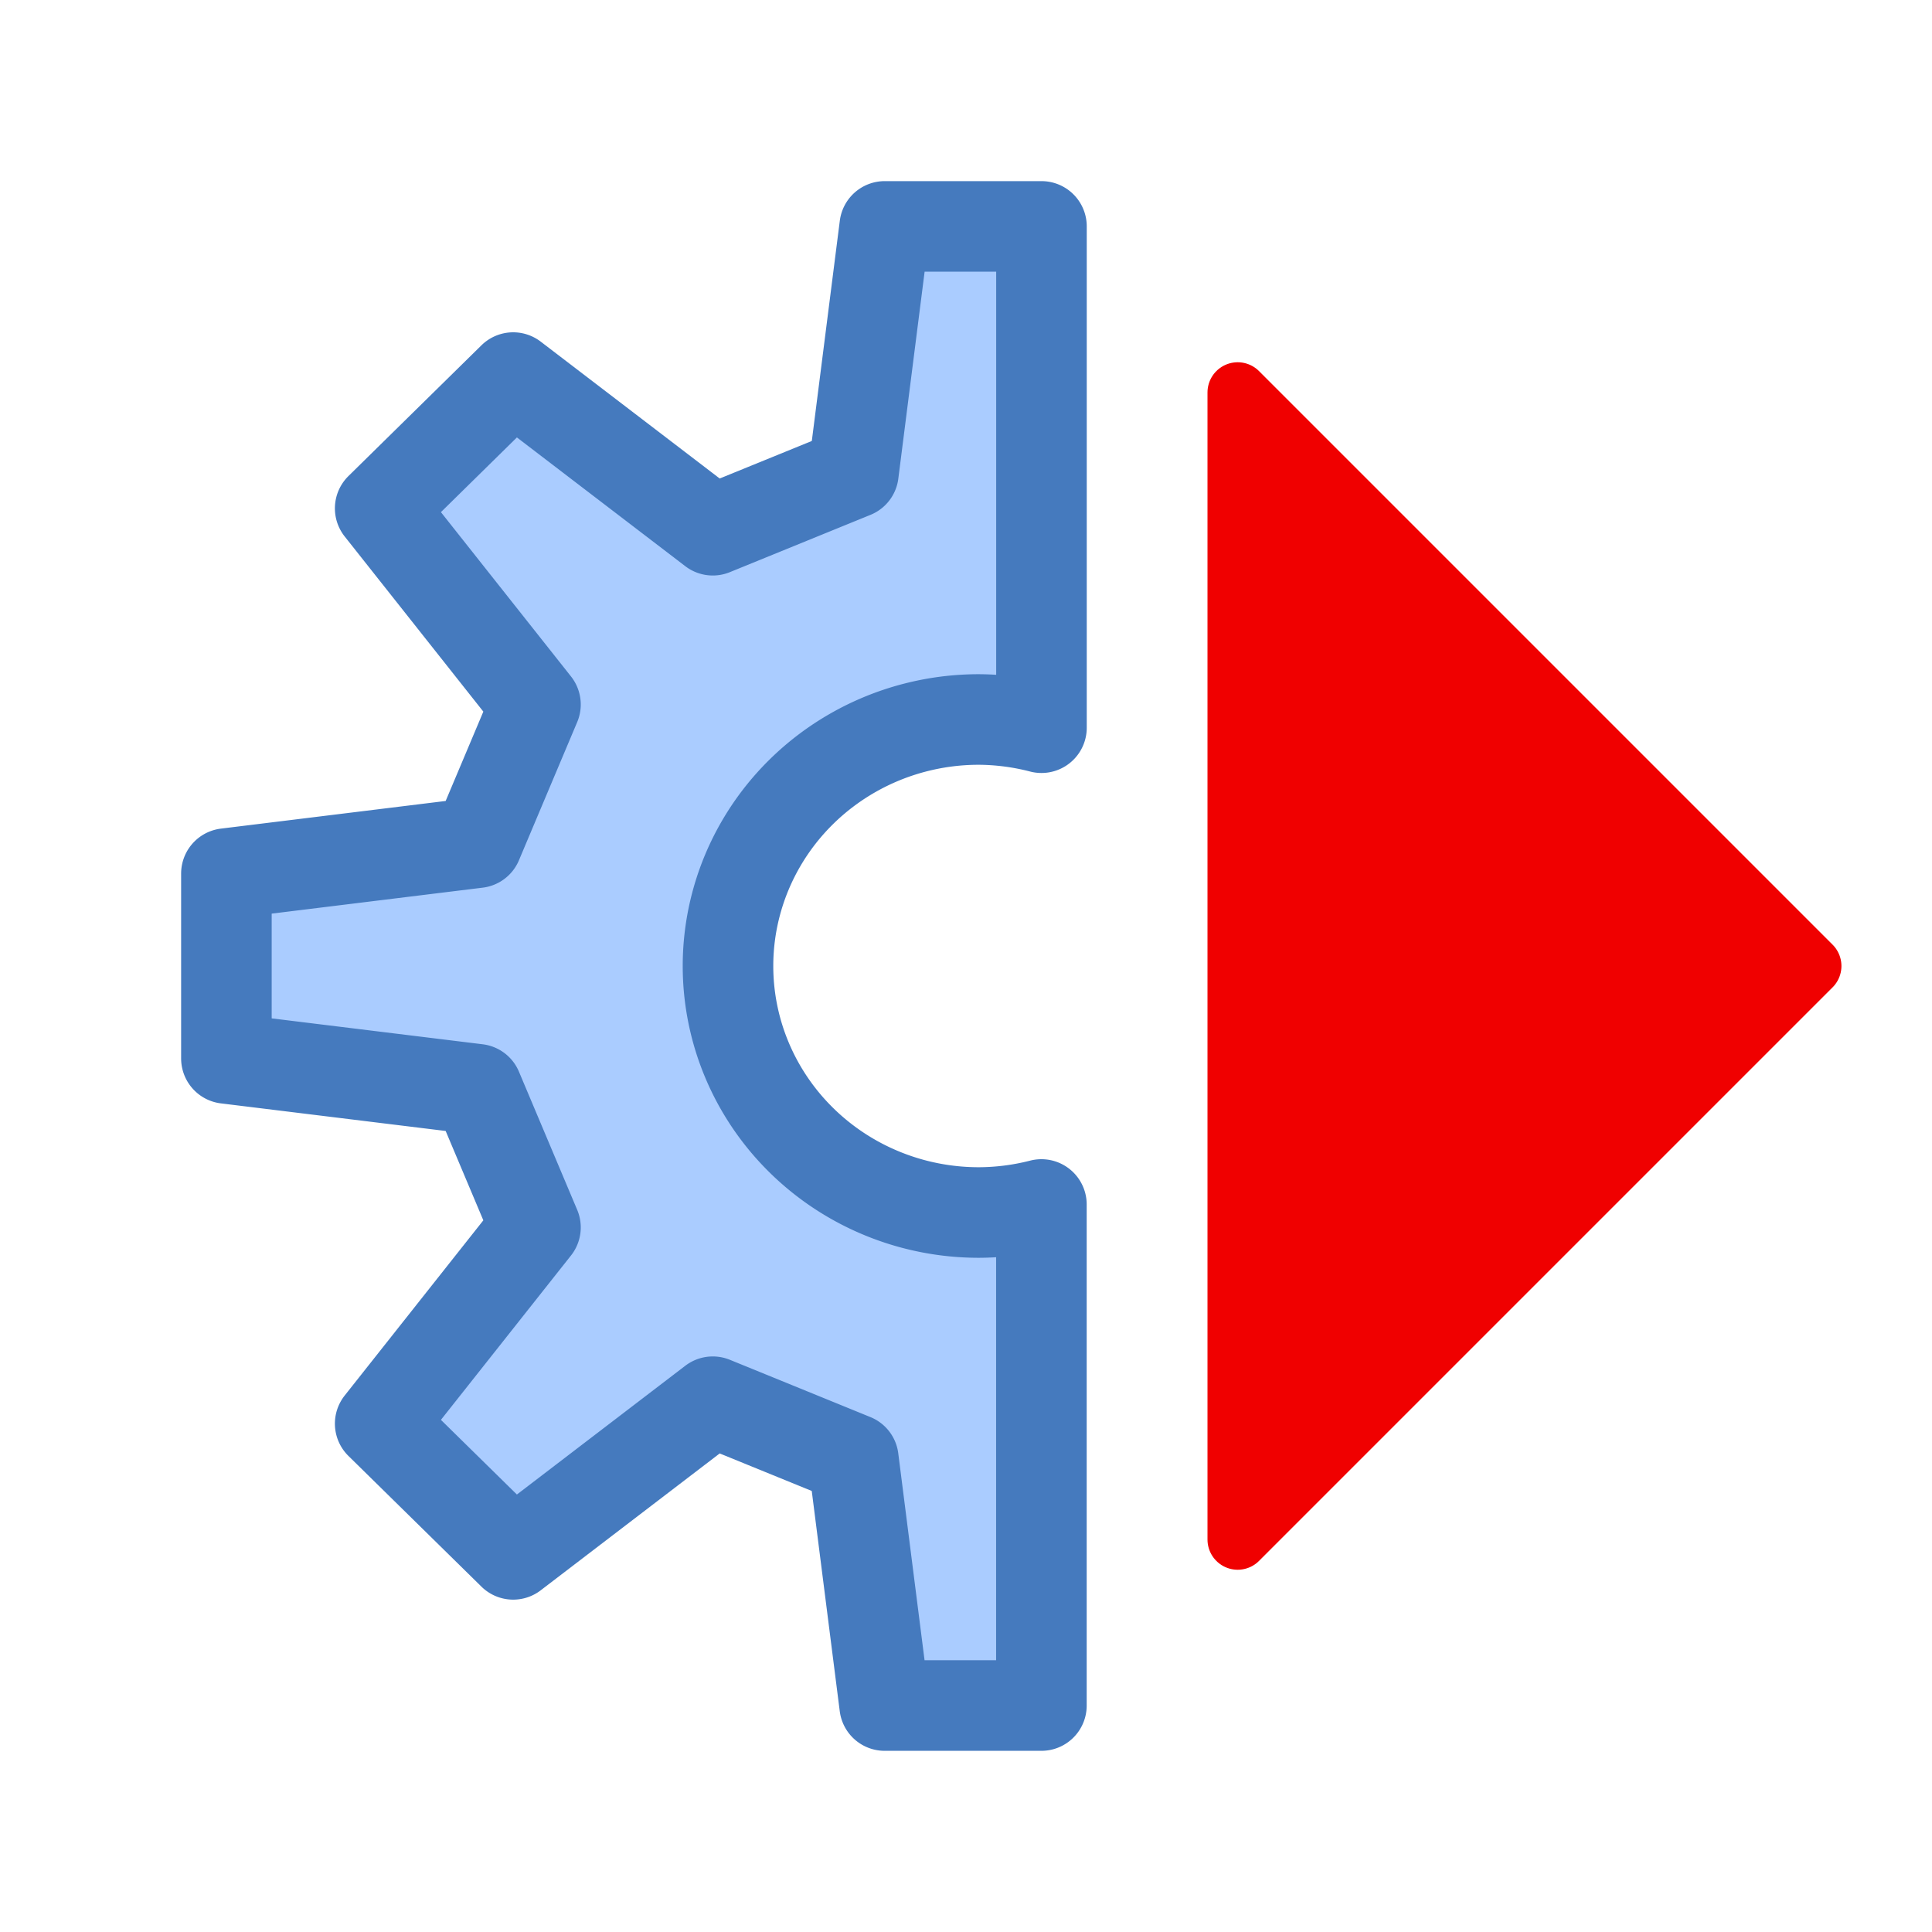 <?xml version="1.0" encoding="UTF-8" standalone="no"?>
<!-- Created with Inkscape (http://www.inkscape.org/) -->

<svg
   xmlns:dc="http://purl.org/dc/elements/1.1/"
   xmlns:cc="http://creativecommons.org/ns#"
   xmlns:rdf="http://www.w3.org/1999/02/22-rdf-syntax-ns#"
   xmlns:svg="http://www.w3.org/2000/svg"
   xmlns="http://www.w3.org/2000/svg"
   xmlns:sodipodi="http://sodipodi.sourceforge.net/DTD/sodipodi-0.dtd"
   xmlns:inkscape="http://www.inkscape.org/namespaces/inkscape"
   width="32"
   height="32"
   id="svg2"
   sodipodi:version="0.32"
   inkscape:version="0.92.3 (2405546, 2018-03-11)"
   version="1.0"
   sodipodi:docname="menu_quick_compile_200.svg"
   inkscape:output_extension="org.inkscape.output.svg.inkscape"
   inkscape:export-filename="menu_quick_compile_200.png"
   inkscape:export-xdpi="96"
   inkscape:export-ydpi="96">
  <defs
     id="defs4" />
  <sodipodi:namedview
     id="base"
     pagecolor="#ffffff"
     bordercolor="#666666"
     borderopacity="1.0"
     inkscape:pageopacity="0.0"
     inkscape:pageshadow="2"
     inkscape:zoom="25.564631"
     inkscape:cx="16.905536"
     inkscape:cy="15.84489"
     inkscape:document-units="px"
     inkscape:current-layer="layer1"
     showgrid="true"
     objecttolerance="10"
     gridtolerance="10"
     guidetolerance="10"
     showguides="true"
     inkscape:guide-bbox="true"
     inkscape:window-width="1920"
     inkscape:window-height="1137"
     inkscape:window-x="-8"
     inkscape:window-y="-8"
     inkscape:window-maximized="1">
    <inkscape:grid
       type="xygrid"
       id="grid2409"
       visible="true"
       enabled="true"
       spacingx="0.5"
       spacingy="0.5"
       empspacing="2"
       snapvisiblegridlinesonly="true"
       originx="0"
       originy="0" />
  </sodipodi:namedview>
  <g
     inkscape:label="Ebene 1"
     inkscape:groupmode="layer"
     id="layer1">
    <path
       style="fill:#aaccff;fill-opacity:1;fill-rule:evenodd;stroke:#457abe;stroke-width:1.5;stroke-linecap:butt;stroke-linejoin:round;stroke-miterlimit:4;stroke-dasharray:none;stroke-opacity:1"
       d="M 14.654,3.75 14.135,7.833 11.806,8.782 8.5,6.254 6.297,8.42 8.869,11.669 7.904,13.958 3.75,14.469 v 3.062 l 4.154,0.51 0.965,2.289 -2.572,3.25 2.203,2.165 3.306,-2.528 2.328,0.949 0.519,4.083 h 2.596 V 19.95 A 4.154,4.083 0 0 1 16.212,20.083 4.154,4.083 0 0 1 12.058,16 a 4.154,4.083 0 0 1 4.154,-4.083 4.154,4.083 0 0 1 1.038,0.136 V 3.75 Z"
       id="path1030"
       inkscape:connector-curvature="0" />
    <path
       style="fill:#f00000;fill-rule:evenodd;stroke:#f00000;stroke-width:1;stroke-linecap:square;stroke-linejoin:round;stroke-miterlimit:4;stroke-dasharray:none;stroke-opacity:1;fill-opacity:1"
       d="M 20.5,6.5 30,16 20.5,25.5 Z"
       id="path852"
       inkscape:connector-curvature="0"
       sodipodi:nodetypes="cccc" />
  </g>
</svg>
